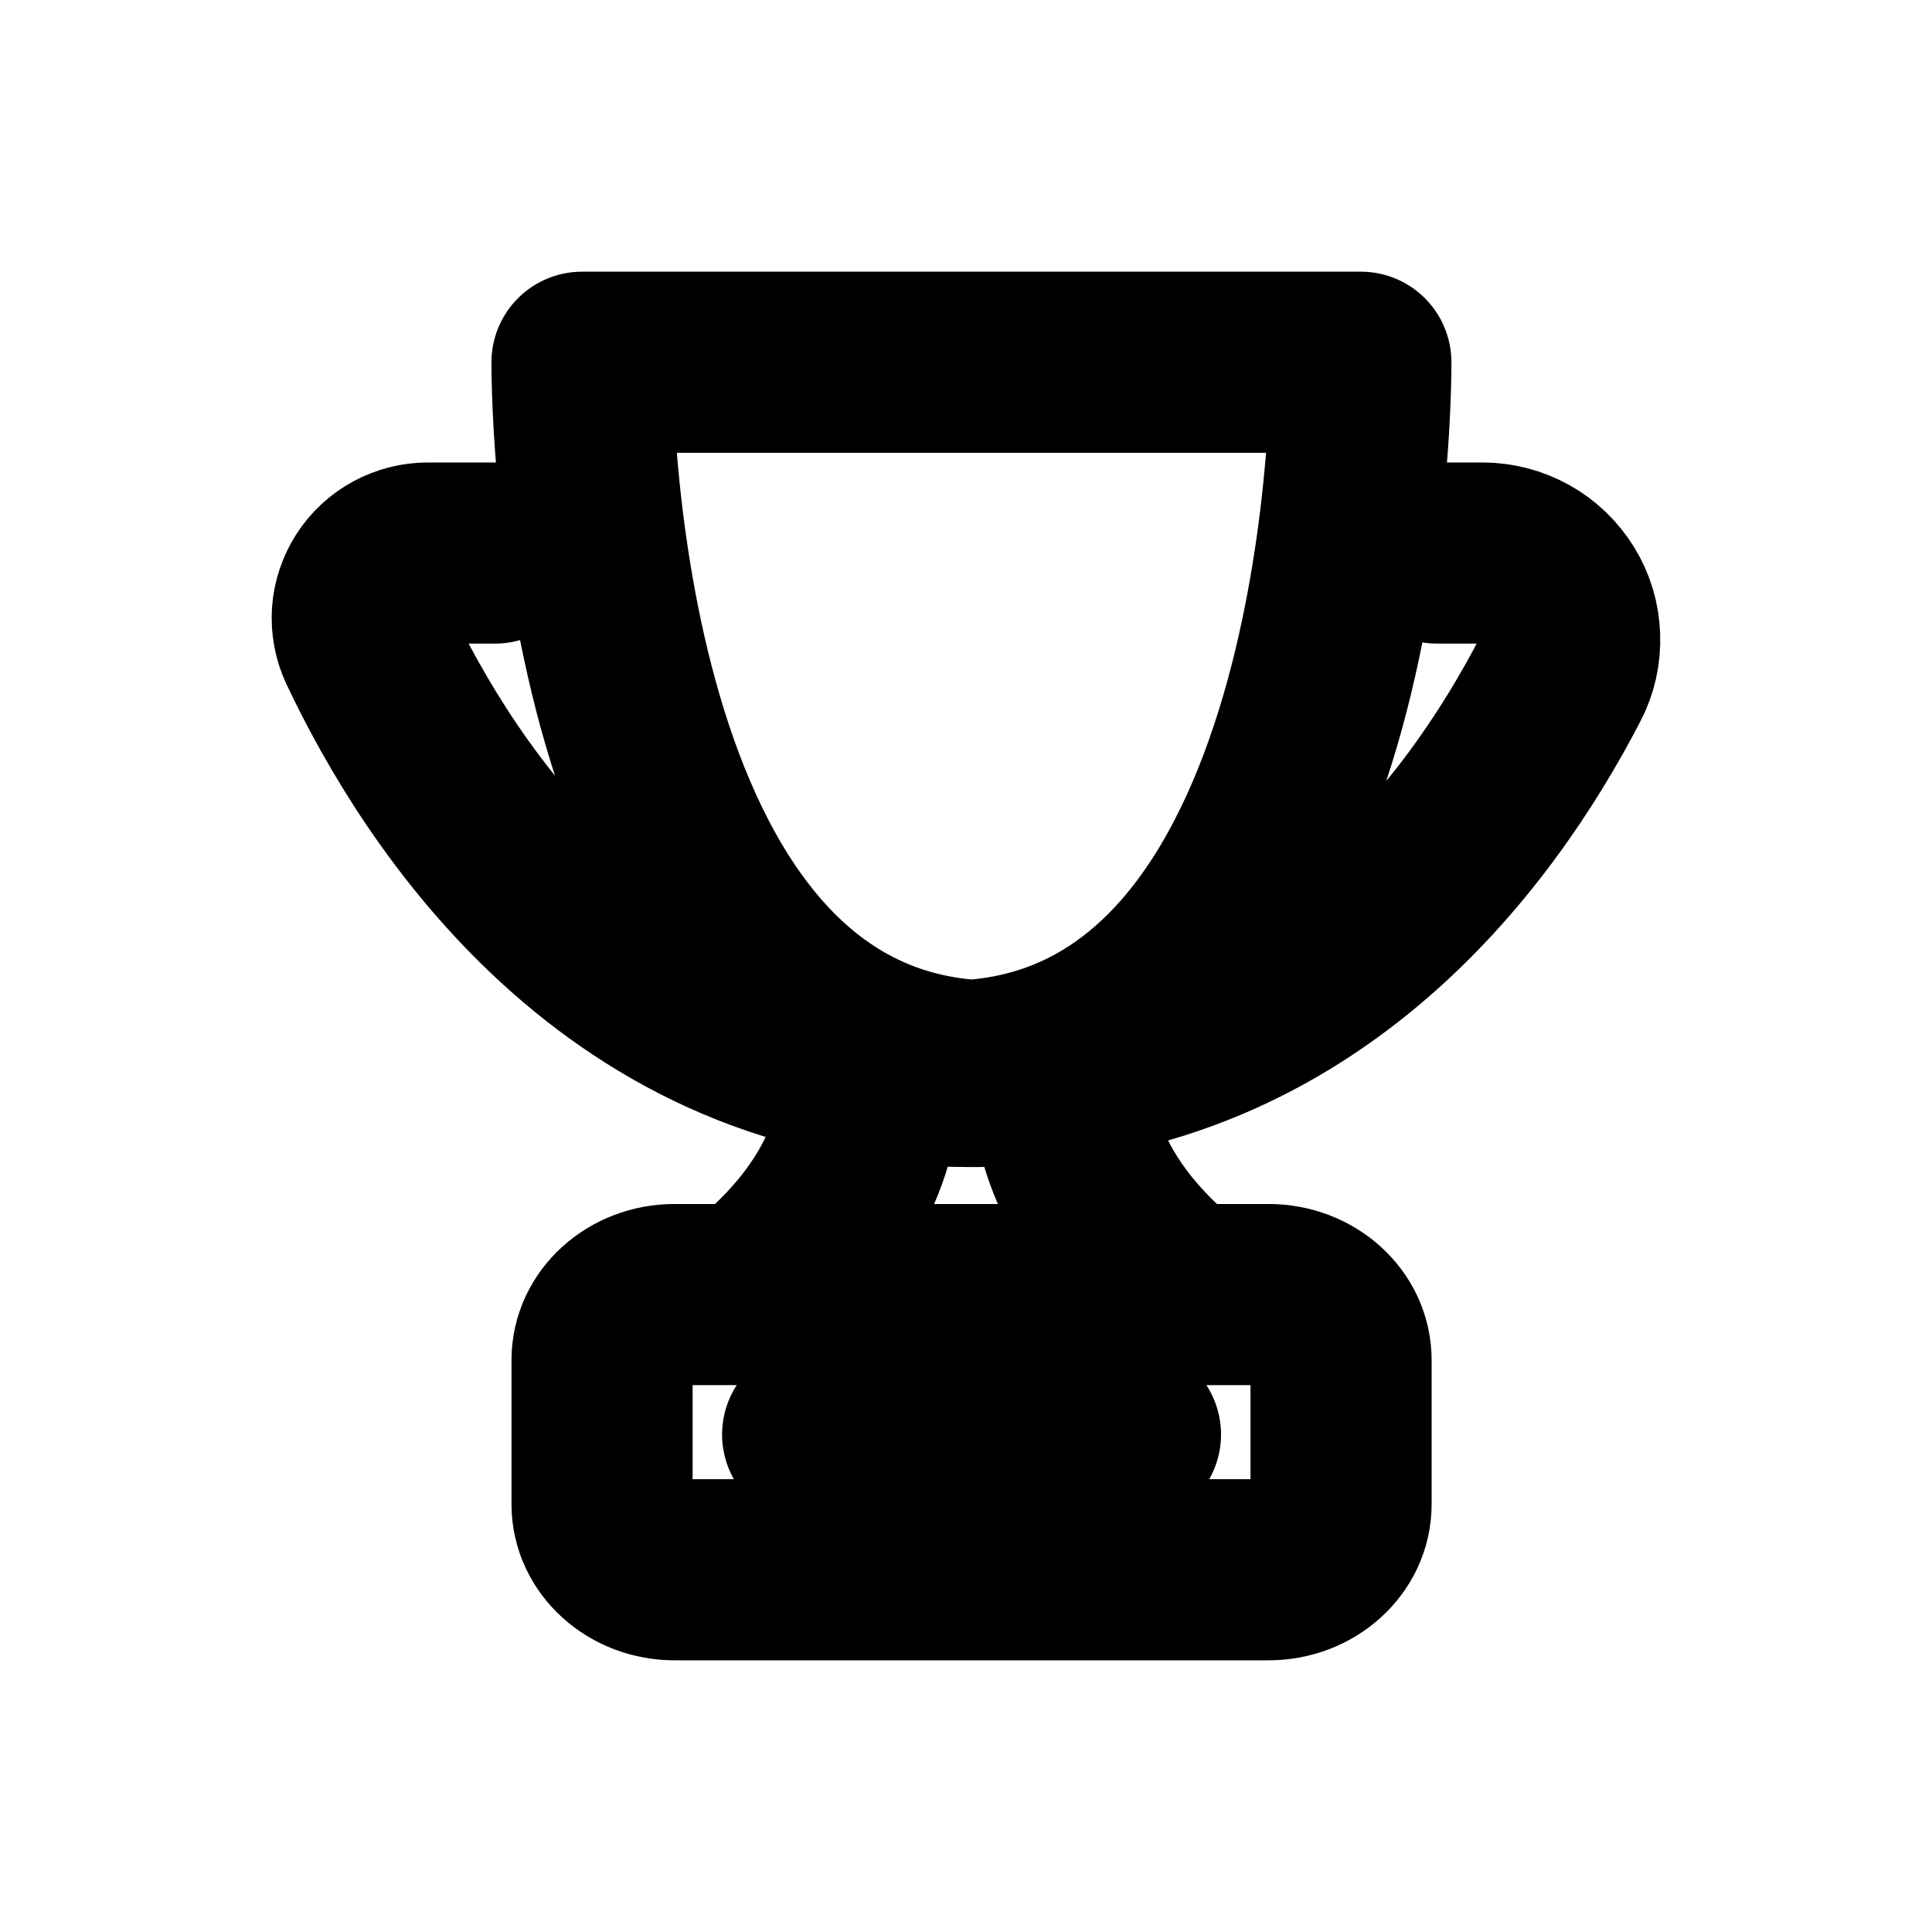 <svg width="16" height="16" viewBox="0 0 16 16" fill="none" xmlns="http://www.w3.org/2000/svg">
<g id="Generic=trophy, Size=16px, weight=regular">
<path id="trophy" d="M6.73 11.88H9.362M11.9 4.58H12.277C12.401 4.58 12.523 4.612 12.631 4.672C12.739 4.732 12.829 4.819 12.894 4.924C12.959 5.029 12.995 5.149 12.999 5.272C13.004 5.395 12.977 5.518 12.92 5.627C12.257 6.909 10.786 8.915 8.081 8.915H8.028C5.116 8.915 3.634 6.581 3.05 5.345C3.012 5.263 2.995 5.173 3.001 5.082C3.007 4.992 3.037 4.905 3.086 4.828C3.135 4.752 3.203 4.689 3.283 4.646C3.363 4.603 3.452 4.58 3.543 4.58H4.1M8.004 8.861C4.774 8.588 4.82 3 4.82 3H11.27C11.27 3 11.318 8.588 8.088 8.861M7.196 8.915C7.196 8.915 7.324 9.827 6.2 10.721M8.804 8.915C8.804 8.915 8.676 9.827 9.8 10.721M5.586 10.721H10.506C10.837 10.721 11.106 10.963 11.106 11.263V12.458C11.106 12.757 10.837 13 10.506 13H5.586C5.255 13 4.986 12.757 4.986 12.458V11.263C4.986 10.963 5.255 10.721 5.586 10.721Z" stroke="black" stroke-width="1.5" stroke-linecap="round" stroke-linejoin="round"/>
</g>
</svg>
